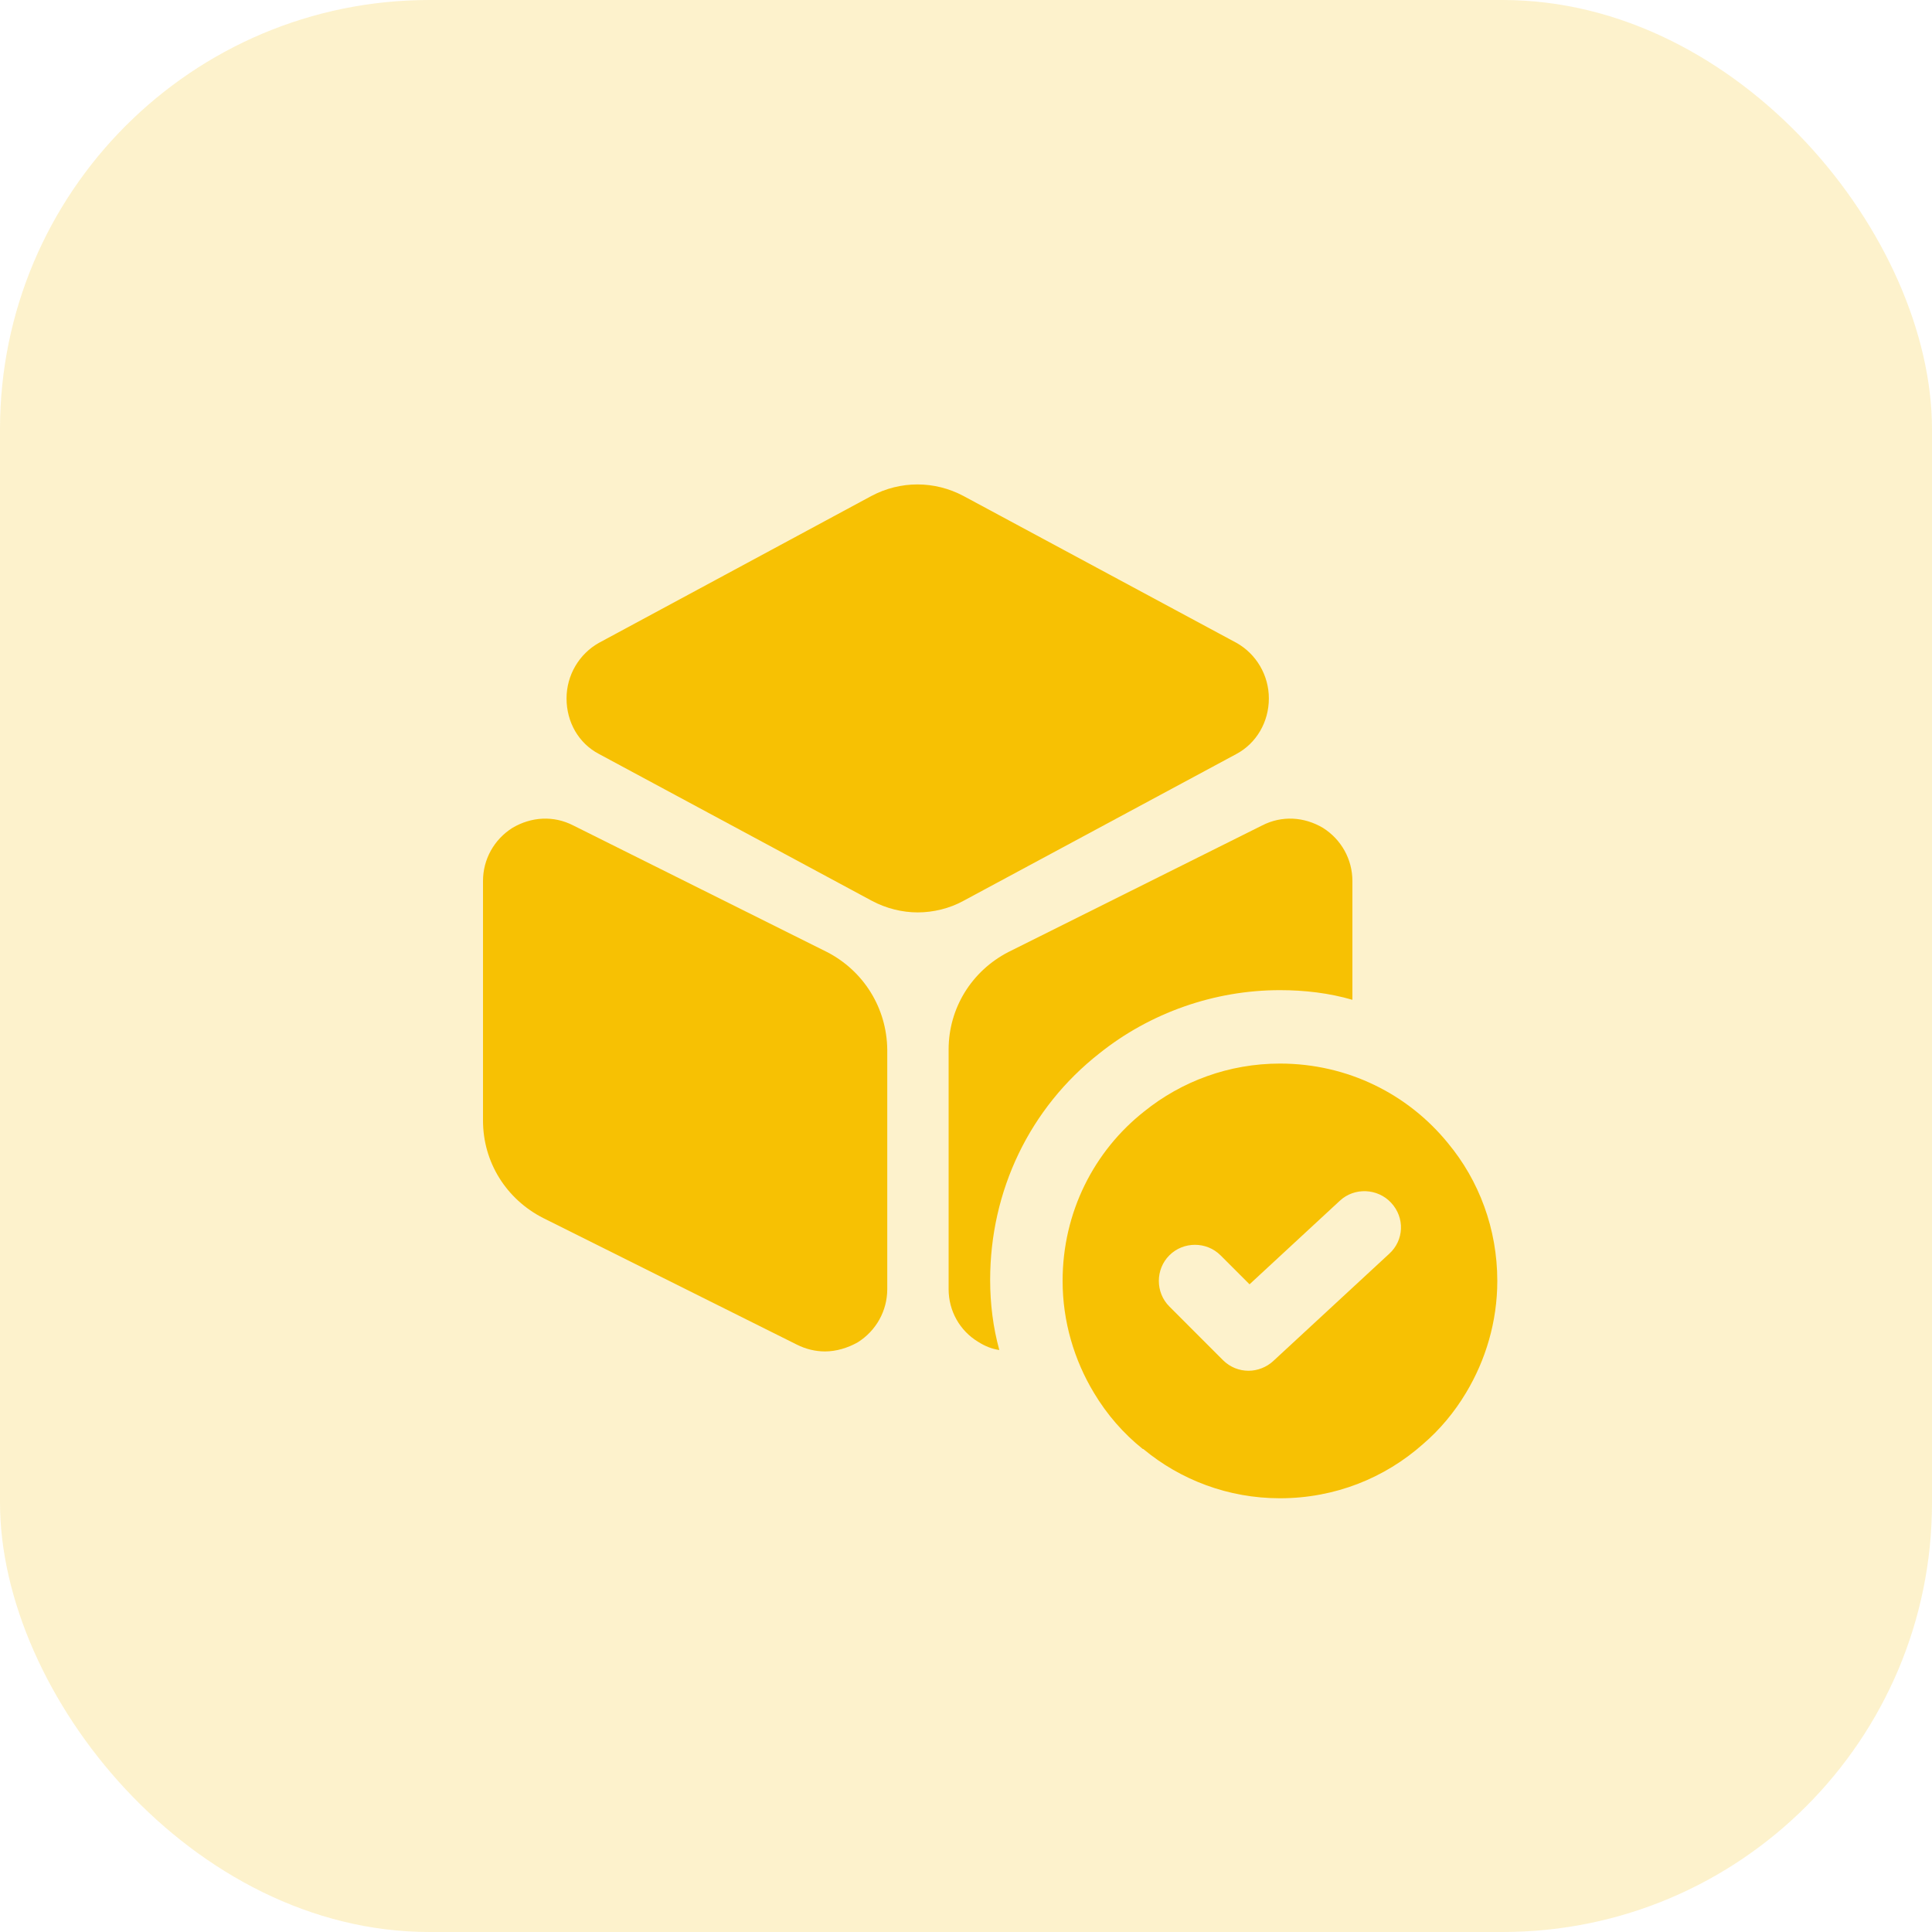 <svg width="54" height="54" viewBox="0 0 54 54" fill="none" xmlns="http://www.w3.org/2000/svg">
<rect width="54" height="54" rx="12" fill="#F7C103" fill-opacity="0.2"/>
<path d="M34.56 17.968L26.932 13.864C26.122 13.432 25.164 13.432 24.354 13.864L16.74 17.968C16.186 18.279 15.835 18.873 15.835 19.521C15.835 20.183 16.173 20.776 16.74 21.073L24.367 25.177C24.773 25.393 25.218 25.502 25.65 25.502C26.082 25.502 26.541 25.393 26.932 25.177L34.56 21.073C35.114 20.776 35.465 20.183 35.465 19.521C35.465 18.873 35.114 18.279 34.56 17.968Z" fill="#F7C103"/>
<path d="M23.112 26.608L16.024 23.072C15.471 22.788 14.85 22.828 14.323 23.139C13.81 23.463 13.5 24.017 13.5 24.624V31.32C13.5 32.481 14.148 33.52 15.188 34.047L22.275 37.584C22.518 37.706 22.788 37.773 23.058 37.773C23.369 37.773 23.692 37.678 23.976 37.517C24.489 37.193 24.799 36.639 24.799 36.032V29.335C24.786 28.174 24.138 27.135 23.112 26.608Z" fill="#F7C103"/>
<path d="M37.8 24.624V27.945C37.152 27.756 36.464 27.675 35.775 27.675C33.939 27.675 32.144 28.309 30.726 29.444C28.782 30.969 27.675 33.278 27.675 35.775C27.675 36.437 27.756 37.098 27.931 37.733C27.729 37.706 27.526 37.624 27.337 37.503C26.825 37.193 26.514 36.639 26.514 36.032V29.335C26.514 28.174 27.162 27.135 28.188 26.608L35.276 23.072C35.829 22.788 36.45 22.828 36.977 23.139C37.489 23.463 37.8 24.017 37.8 24.624Z" fill="#F7C103"/>
<path d="M40.473 31.954C39.366 30.591 37.679 29.727 35.775 29.727C34.344 29.727 33.021 30.227 31.982 31.064C30.578 32.17 29.7 33.885 29.7 35.802C29.7 36.936 30.024 38.016 30.578 38.934C30.942 39.541 31.401 40.068 31.941 40.5H31.955C32.994 41.364 34.331 41.877 35.775 41.877C37.314 41.877 38.705 41.31 39.771 40.365C40.244 39.96 40.649 39.474 40.973 38.934C41.526 38.016 41.85 36.936 41.85 35.802C41.85 34.344 41.337 32.994 40.473 31.954ZM38.826 35.046L35.586 38.043C35.397 38.218 35.141 38.313 34.898 38.313C34.641 38.313 34.385 38.218 34.182 38.016L32.684 36.517C32.292 36.126 32.292 35.478 32.684 35.087C33.075 34.695 33.723 34.695 34.115 35.087L34.925 35.897L37.449 33.561C37.854 33.183 38.502 33.21 38.88 33.615C39.272 34.033 39.245 34.668 38.826 35.046Z" fill="#F7C103"/>
</svg>
